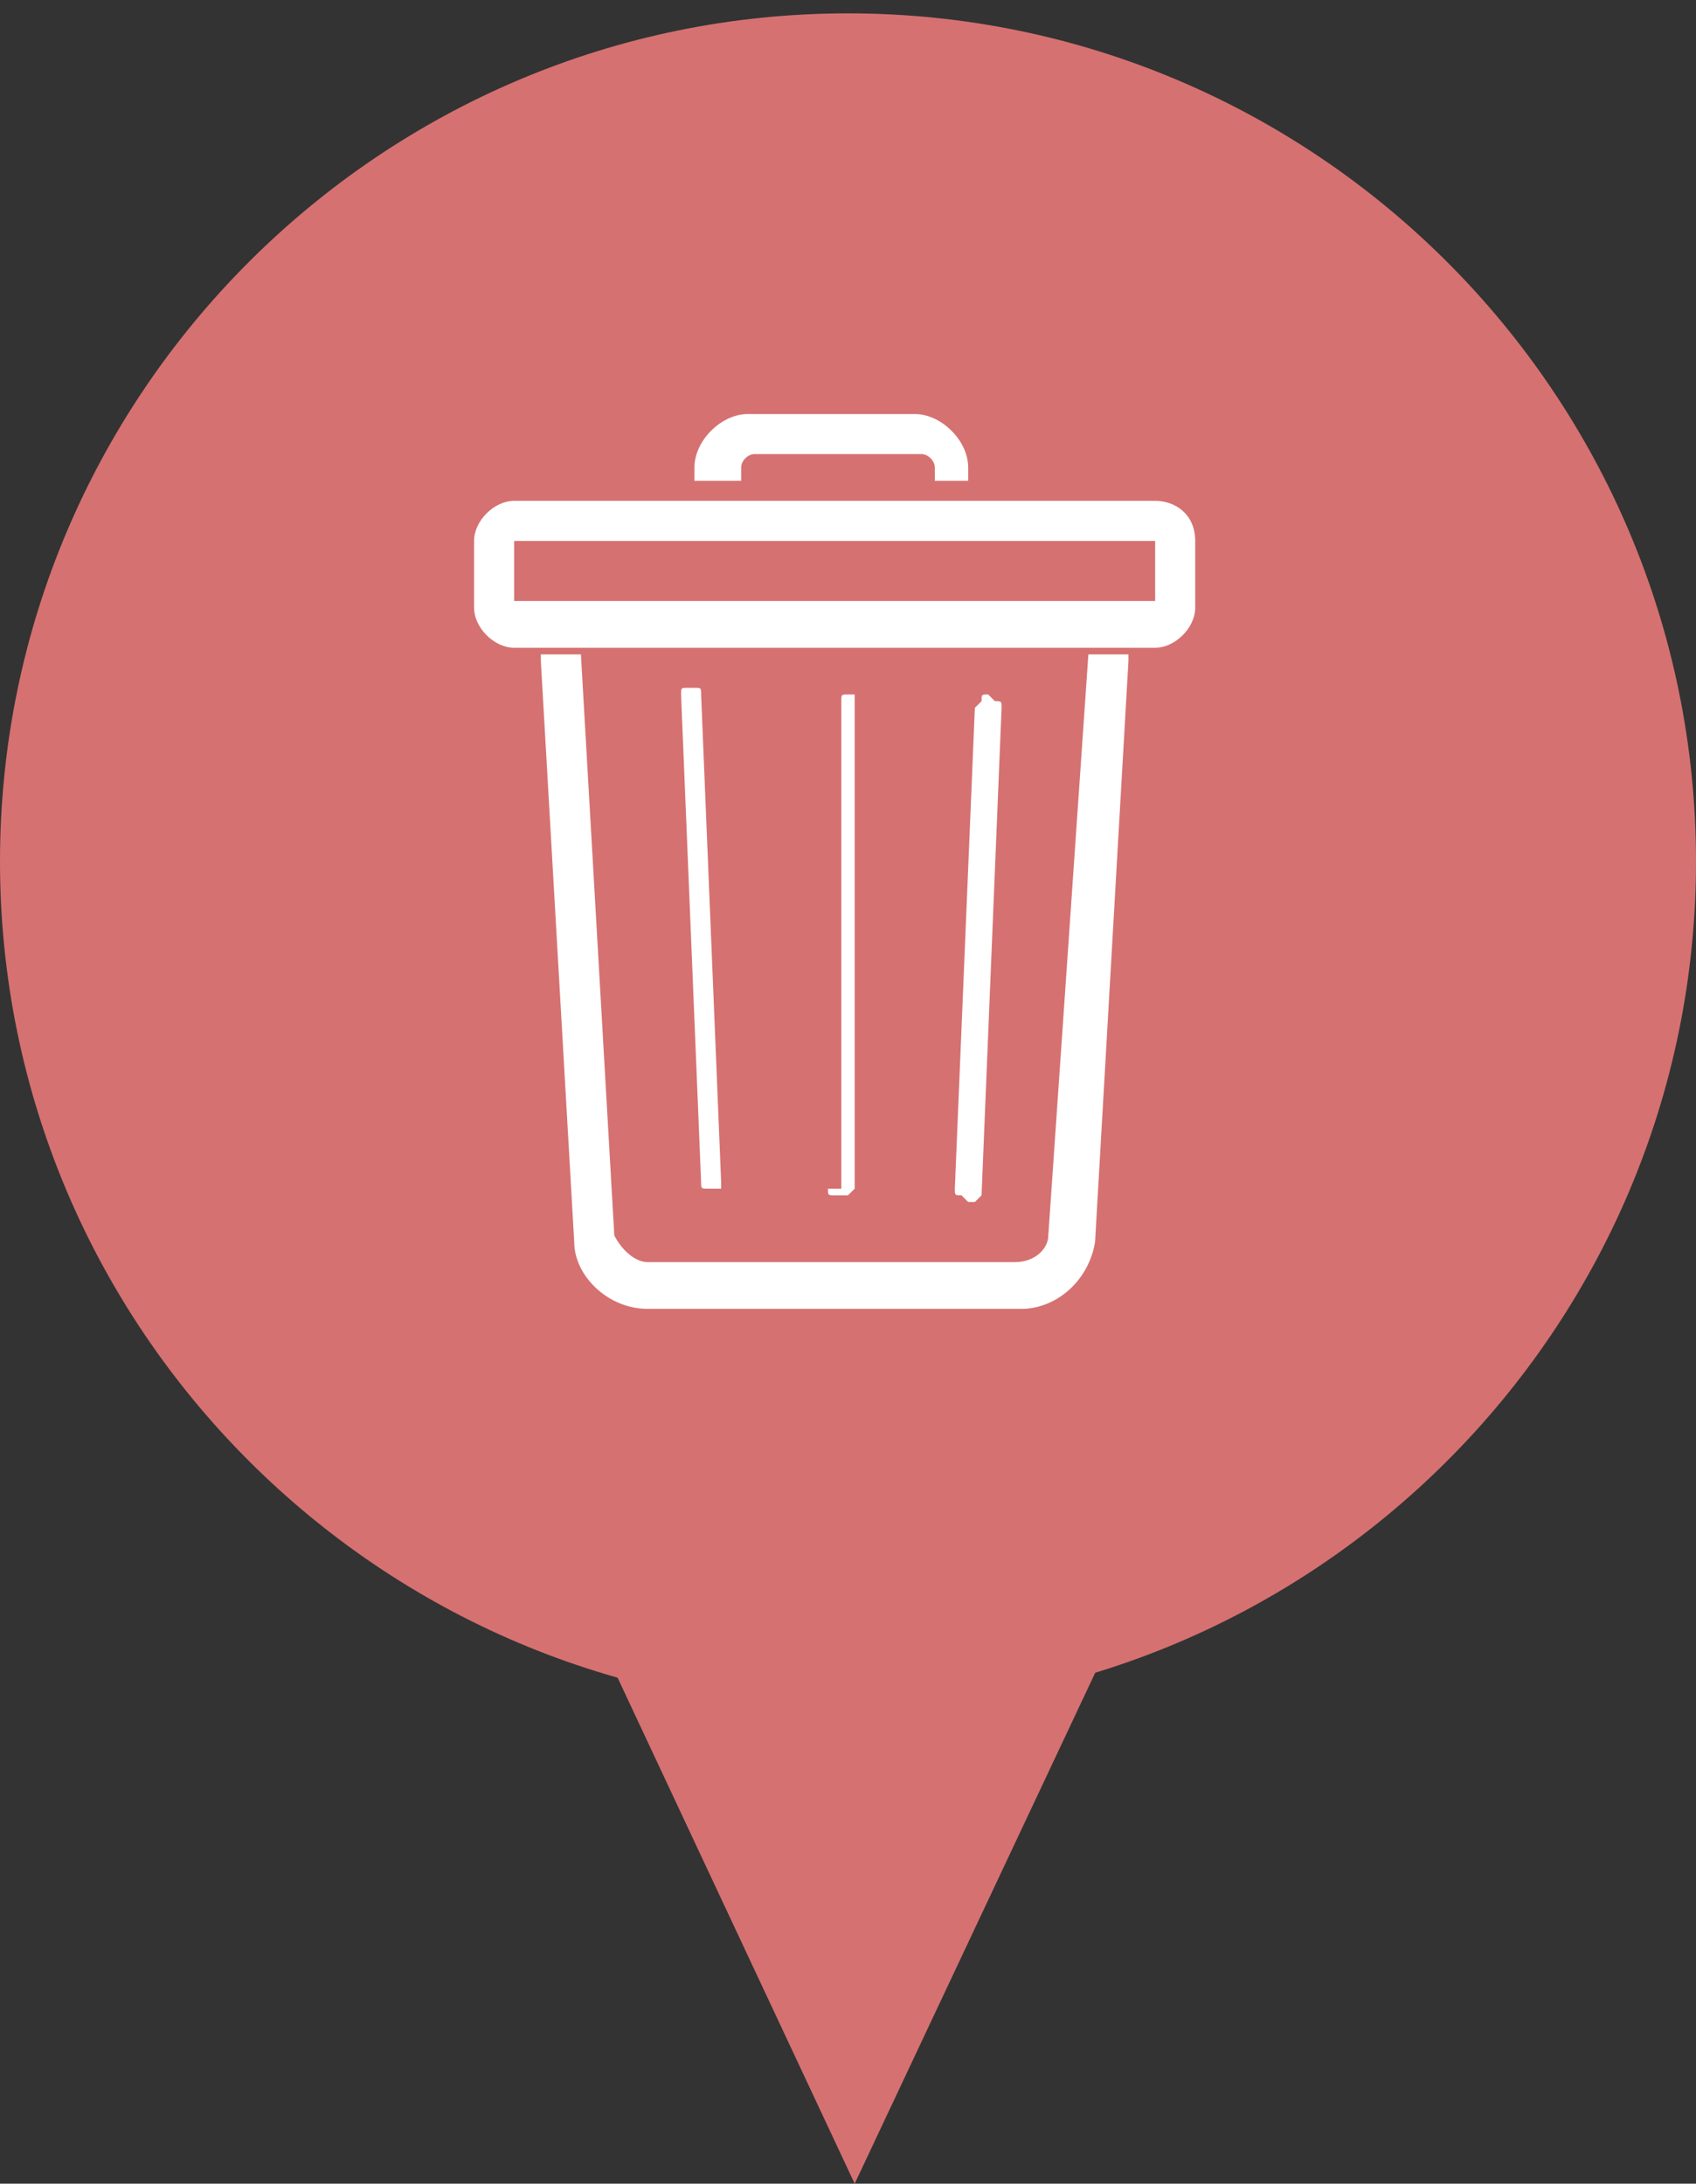 <?xml version="1.0" encoding="utf-8"?>
<!-- Generator: Adobe Illustrator 22.1.0, SVG Export Plug-In . SVG Version: 6.00 Build 0)  -->
<svg version="1.0" id="Capa_1" xmlns="http://www.w3.org/2000/svg" xmlns:xlink="http://www.w3.org/1999/xlink" x="0px" y="0px"
	 viewBox="0 0 25.4 32.7" style="enable-background:new 0 0 25.4 32.7;" xml:space="preserve" width="25.4px">
<rect x="0" y="0" width="25.4" height="32.7" fill="#333333" stroke="none"/>
<style type="text/css">
	.st0{fill:#D67171;}
	.st1{fill:#FFFFFF;}
</style>
<path class="st0" d="M12.7,25.6c7,0,12.7-5.7,12.7-12.7S19.7,0.2,12.7,0.2S0,5.9,0,12.9S5.7,25.6,12.7,25.6z"/>
<path class="st0" d="M12.8,32.7L1.6,8.8l22.5-0.1L12.8,32.7z"/>
<path class="st1" d="M16.3,9.8L16.3,9.8L16.3,9.8l-0.6,8.7h0v0c0,0.2-0.2,0.4-0.5,0.4H9.7c-0.2,0-0.4-0.2-0.5-0.4L8.7,9.8l0,0h0H8.1
	H8.1l0,0.1l0.5,8.7v0c0,0.5,0.5,1,1.1,1h5.6c0.5,0,1-0.4,1.1-1v0l0.5-8.7l0-0.1h-0.1H16.3z"/>
<path class="st1" d="M17.3,7.5H7.7c-0.3,0-0.6,0.3-0.6,0.6v1c0,0.3,0.3,0.6,0.6,0.6h9.6c0.3,0,0.6-0.3,0.6-0.6v-1
	C17.9,7.7,17.6,7.5,17.3,7.5z M17.3,9H7.7V8.1h9.6V9z"/>
<path class="st1" d="M12.4,17.8c0,0.1,0,0.1,0.1,0.1c0,0,0.1,0,0.1,0c0,0,0.1,0,0.1,0c0,0,0.1-0.1,0.1-0.1v-7.3c0-0.1,0-0.1,0-0.1
	c0,0-0.1,0-0.1,0c-0.1,0-0.1,0-0.1,0.1c0,0,0,0.1,0,0.1V17.8z"/>
<path class="st1" d="M14.3,17.8L14.3,17.8L14.3,17.8c0,0.1,0,0.1,0.1,0.1c0,0,0.1,0.1,0.1,0.1c0,0,0.1,0,0.1,0c0,0,0.1-0.1,0.1-0.1
	l0.3-7.3h0v0c0-0.1,0-0.1-0.1-0.1c0,0-0.1-0.1-0.1-0.1c-0.1,0-0.1,0-0.1,0.1c0,0-0.1,0.1-0.1,0.1L14.3,17.8z"/>
<path class="st1" d="M10.2,10.4L10.2,10.4L10.2,10.4l0.3,7.3c0,0.1,0,0.1,0.1,0.1c0,0,0.1,0,0.1,0c0.1,0,0.1,0,0.1,0
	c0,0,0-0.1,0-0.1h0l0,0l-0.3-7.3c0-0.1,0-0.1-0.1-0.1c0,0-0.1,0-0.1,0c-0.1,0-0.1,0-0.1,0.1C10.2,10.4,10.2,10.4,10.2,10.4z"/>
<path class="st1" d="M11.1,7.3L11.1,7.3L11.1,7.3l0-0.3c0-0.1,0.1-0.2,0.2-0.2h2.5c0.1,0,0.2,0.1,0.2,0.2v0.2v0h0h0.5h0v0V7
	c0-0.4-0.4-0.8-0.8-0.8h-2.5c-0.4,0-0.8,0.4-0.8,0.8v0.2v0h0H11.1z"/>
</svg>
